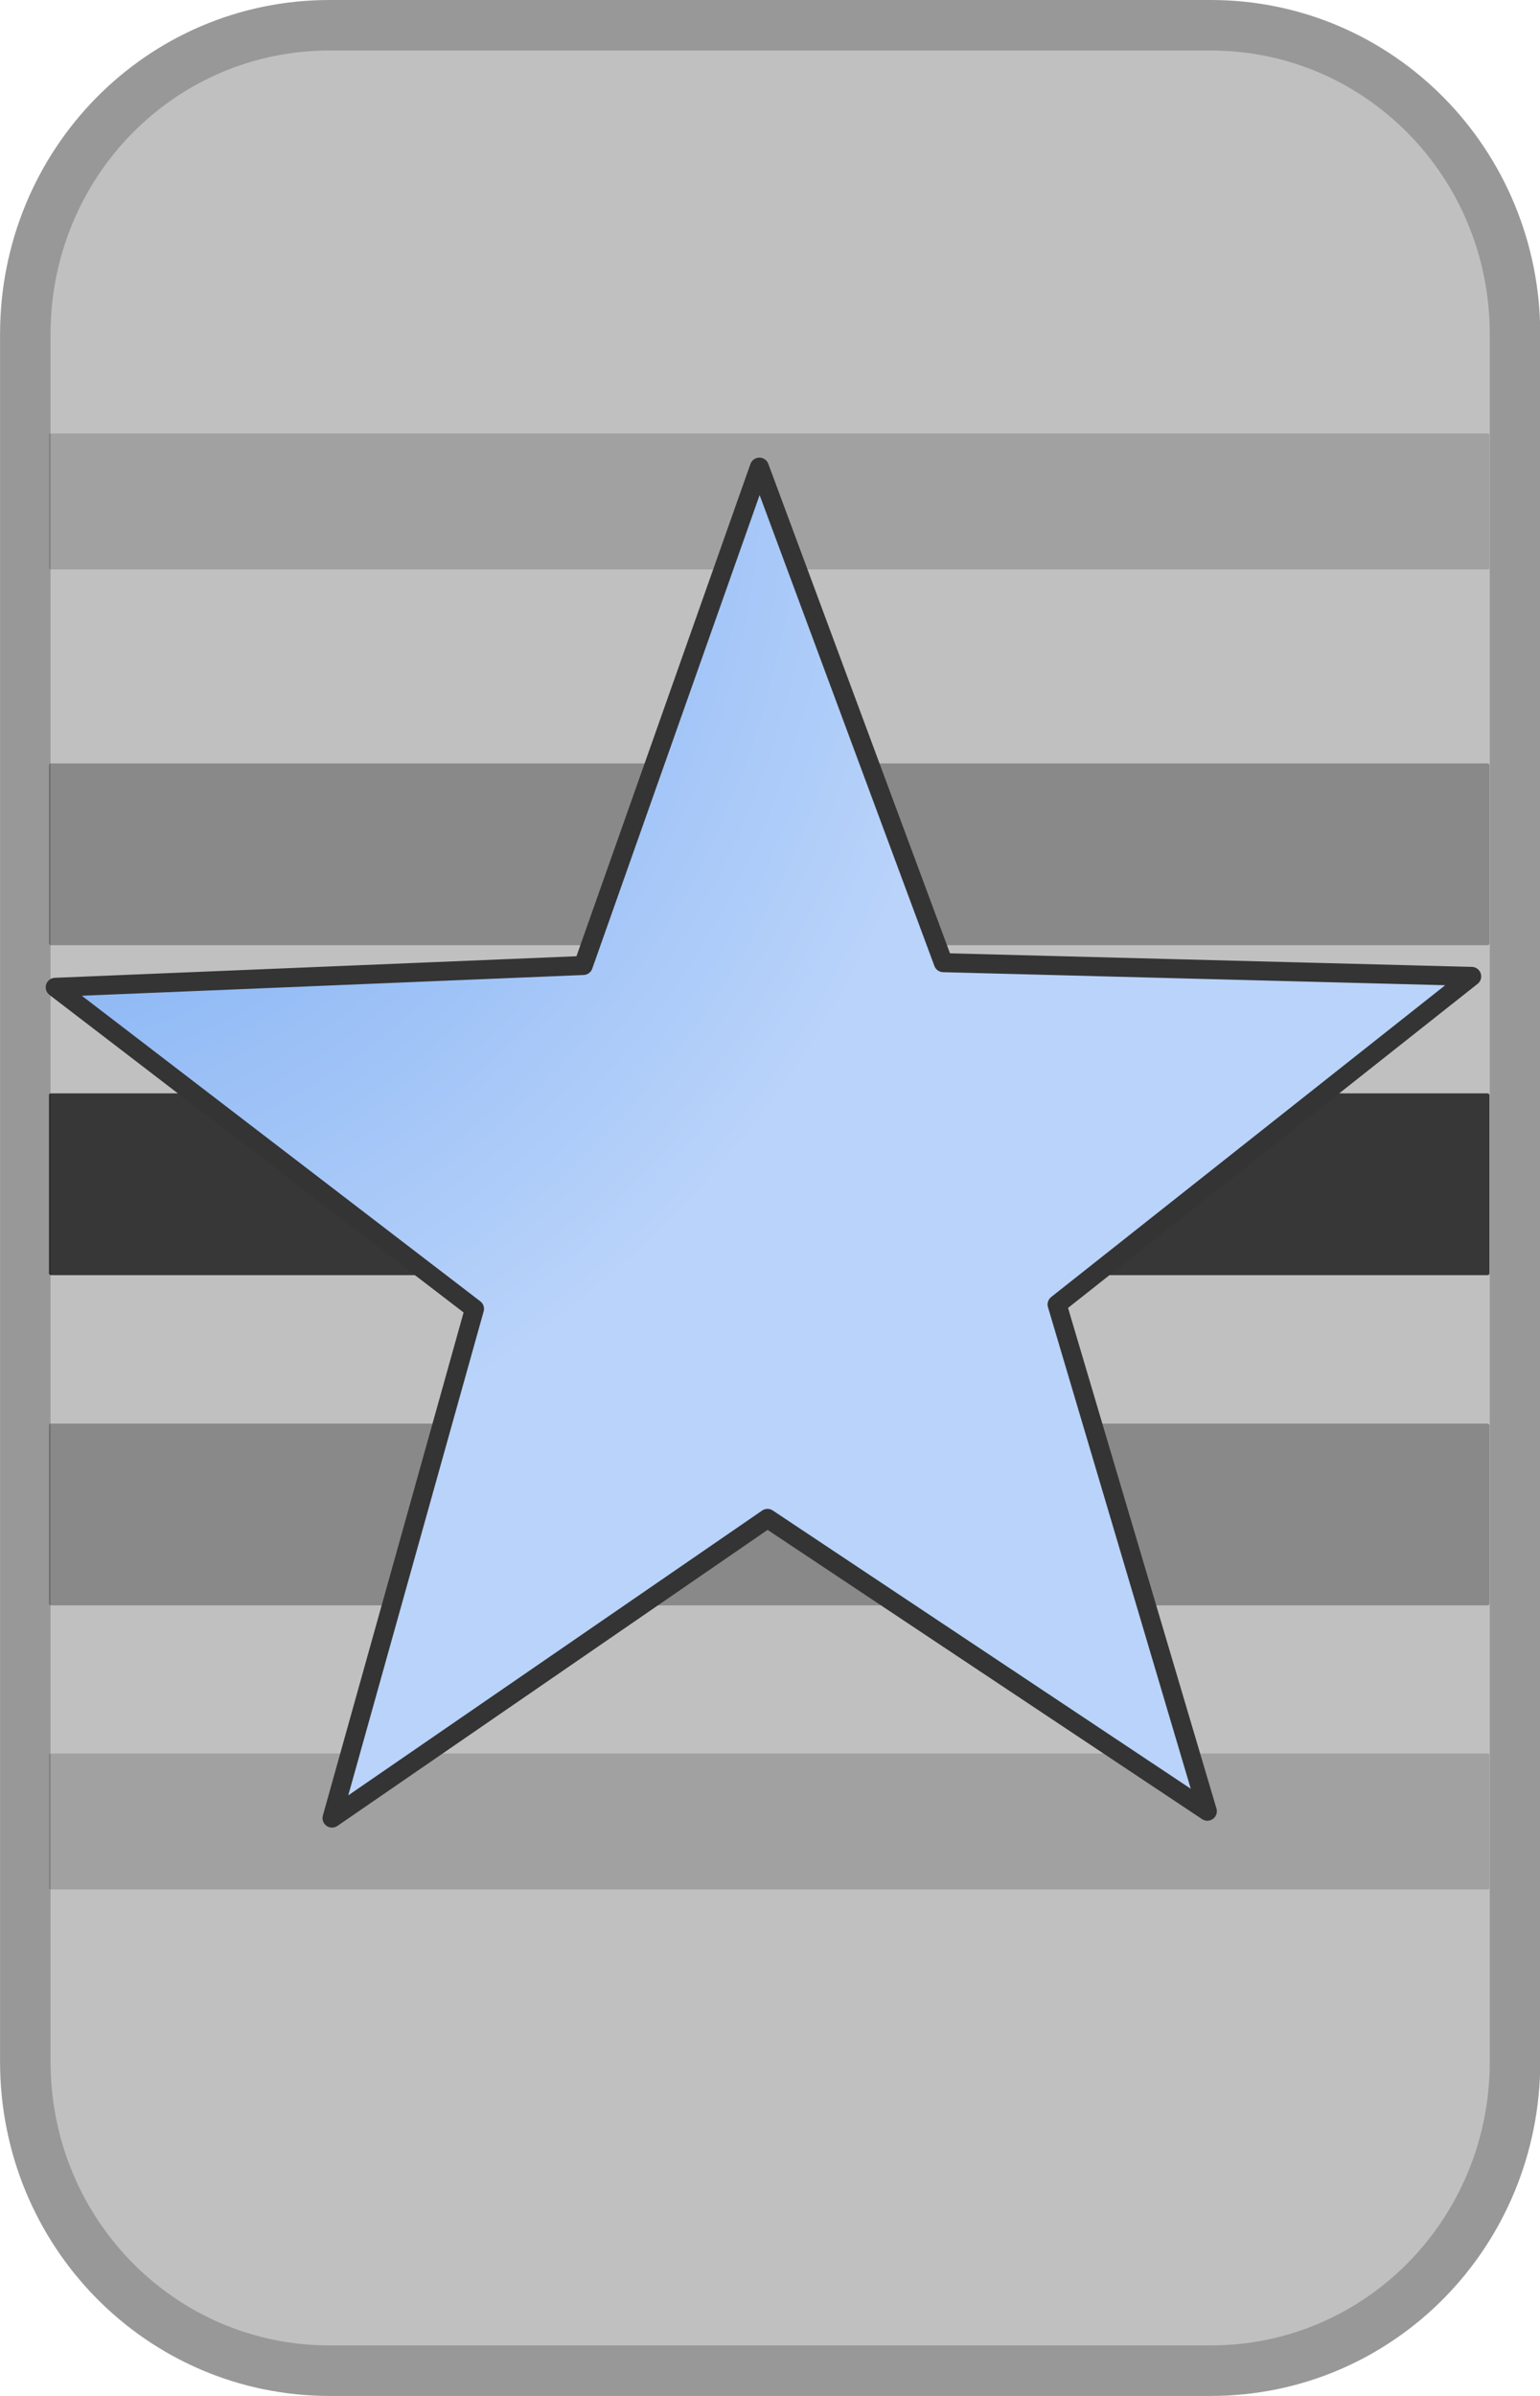 <?xml version="1.0" encoding="UTF-8" standalone="no"?>
<!-- Created with Inkscape (http://www.inkscape.org/) -->

<svg
   width="18.672"
   height="29.038"
   viewBox="0 0 4.94 7.683"
   version="1.1"
   id="svg1"
   xml:space="preserve"
   inkscape:version="1.3 (0e150ed6c4, 2023-07-21)"
   sodipodi:docname="CursorGobo.svg"
   xmlns:inkscape="http://www.inkscape.org/namespaces/inkscape"
   xmlns:sodipodi="http://sodipodi.sourceforge.net/DTD/sodipodi-0.dtd"
   xmlns:xlink="http://www.w3.org/1999/xlink"
   xmlns="http://www.w3.org/2000/svg"
   xmlns:svg="http://www.w3.org/2000/svg"><sodipodi:namedview
     id="namedview1"
     pagecolor="#505050"
     bordercolor="#eeeeee"
     borderopacity="1"
     inkscape:showpageshadow="0"
     inkscape:pageopacity="0"
     inkscape:pagecheckerboard="0"
     inkscape:deskcolor="#d1d1d1"
     inkscape:document-units="mm"
     inkscape:zoom="5.4021324"
     inkscape:cx="26.841253"
     inkscape:cy="8.8853802"
     inkscape:window-width="1280"
     inkscape:window-height="961"
     inkscape:window-x="-8"
     inkscape:window-y="-8"
     inkscape:window-maximized="1"
     inkscape:current-layer="layer1" /><defs
     id="defs1"><rect
       x="1.5"
       y="-34.75"
       width="29.5"
       height="32"
       id="rect15" /><linearGradient
       inkscape:collect="always"
       id="linearGradient7"><stop
         style="stop-color:#659ff0;stop-opacity:1;"
         offset="0"
         id="stop7" /><stop
         style="stop-color:#b9d3fa;stop-opacity:1;"
         offset="1"
         id="stop6" /></linearGradient><radialGradient
       inkscape:collect="always"
       xlink:href="#linearGradient7"
       id="radialGradient6"
       cx="-0.362"
       cy="0.258"
       fx="-0.362"
       fy="0.258"
       r="5.885"
       gradientTransform="matrix(0.558,0,0,0.584,0.087,1.295)"
       gradientUnits="userSpaceOnUse" /></defs><g
     inkscape:label="Layer 1"
     inkscape:groupmode="layer"
     id="layer1"><path
       id="rect1"
       style="fill:#c0c0c0;fill-opacity:1;fill-rule:evenodd;stroke:#989898;stroke-width:0.162;stroke-linecap:round;stroke-linejoin:round;stroke-opacity:1"
       d="m 1.057,0.081 h 2.827 c 0.54,0 0.976,0.442 0.976,0.991 v 5.539 c 0,0.549 -0.435,0.991 -0.976,0.991 H 1.057 c -0.54,0 -0.976,-0.442 -0.976,-0.991 V 1.072 c 0,-0.549 0.435,-0.991 0.976,-0.991 z" /><rect
       style="fill:#000000;fill-opacity:0.714;fill-rule:evenodd;stroke:none;stroke-width:0.169;stroke-linecap:round;stroke-linejoin:round"
       id="rect3"
       width="4.621"
       height="0.583"
       x="0.157"
       y="3.506"
       rx="0.006"
       ry="0.006" /><rect
       style="fill:#000000;fill-opacity:0.286;fill-rule:evenodd;stroke:none;stroke-width:0.169;stroke-linecap:round;stroke-linejoin:round"
       id="rect4"
       width="4.621"
       height="0.583"
       x="0.157"
       y="2.448"
       rx="0.006"
       ry="0.006" /><rect
       style="fill:#000000;fill-opacity:0.163;fill-rule:evenodd;stroke:none;stroke-width:0.146;stroke-linecap:round;stroke-linejoin:round"
       id="rect5"
       width="4.621"
       height="0.436"
       x="0.157"
       y="1.39"
       rx="0.006"
       ry="0.004" /><rect
       style="fill:#000000;fill-opacity:0.286;fill-rule:evenodd;stroke:none;stroke-width:0.169;stroke-linecap:round;stroke-linejoin:round"
       id="rect6"
       width="4.621"
       height="0.583"
       x="0.157"
       y="4.565"
       rx="0.006"
       ry="0.006" /><rect
       style="fill:#000000;fill-opacity:0.163;fill-rule:evenodd;stroke:none;stroke-width:0.146;stroke-linecap:round;stroke-linejoin:round"
       id="rect7"
       width="4.621"
       height="0.436"
       x="0.157"
       y="5.623"
       rx="0.006"
       ry="0.004" /><path
       id="path5"
       style="fill:url(#radialGradient6);fill-rule:evenodd;stroke:#343434;stroke-width:0.061;stroke-linecap:round;stroke-linejoin:round;stroke-dasharray:none;stroke-opacity:1"
       inkscape:transform-center-x="-0.048369587"
       inkscape:transform-center-y="-0.28456687"
       d="M 3.873,5.808 2.462,4.869 1.065,5.83 1.522,4.197 0.177,3.166 1.871,3.096 2.436,1.498 3.026,3.087 4.721,3.131 3.391,4.183 Z" /></g></svg>
